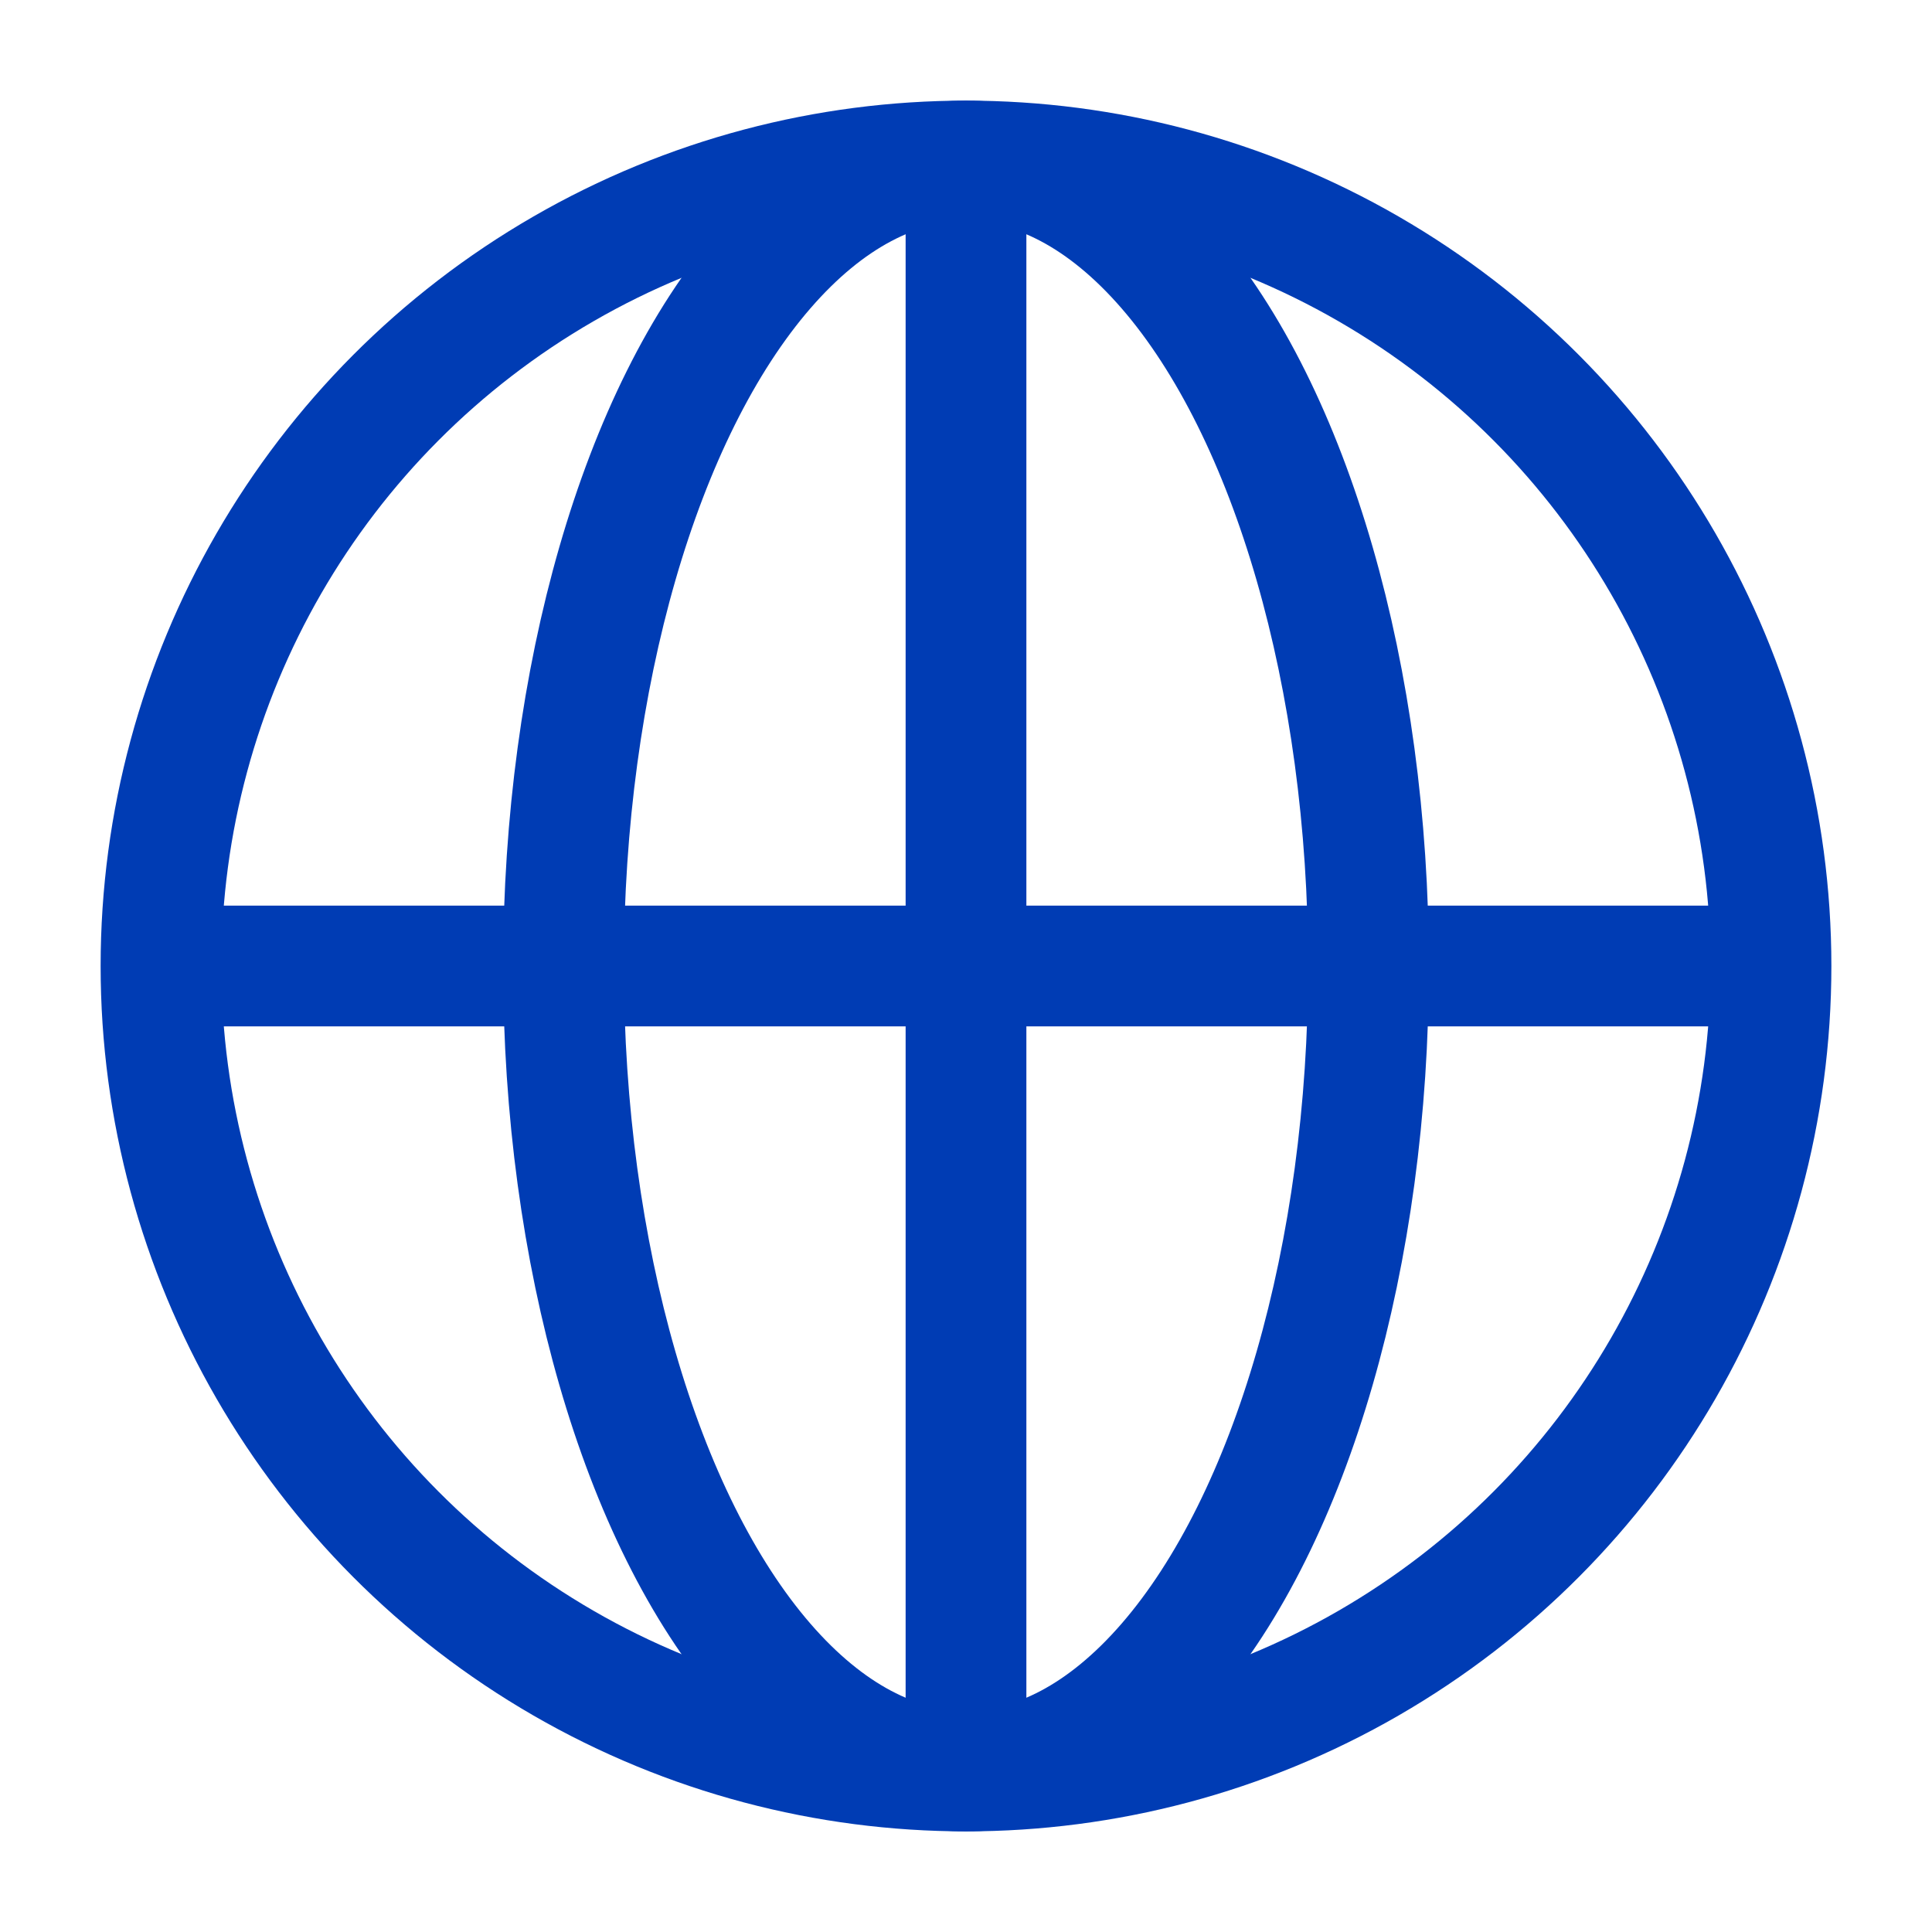 <svg xmlns="http://www.w3.org/2000/svg" viewBox="0 0 24 24"><title>xyc</title><circle cx="12" cy="12" r="10" style="fill:none;stroke:#003cb4;stroke-miterlimit:10;stroke-width:1.5px"/><line x1="2" y1="12" x2="22" y2="12" style="fill:none;stroke:#003cb4;stroke-miterlimit:10;stroke-width:1.5px"/><line x1="12" y1="22" x2="12" y2="2" style="fill:none;stroke:#003cb4;stroke-miterlimit:10;stroke-width:1.5px"/><ellipse cx="12" cy="12" rx="5" ry="10" style="fill:none;stroke:#003cb4;stroke-miterlimit:10;stroke-width:1.5px"/></svg>